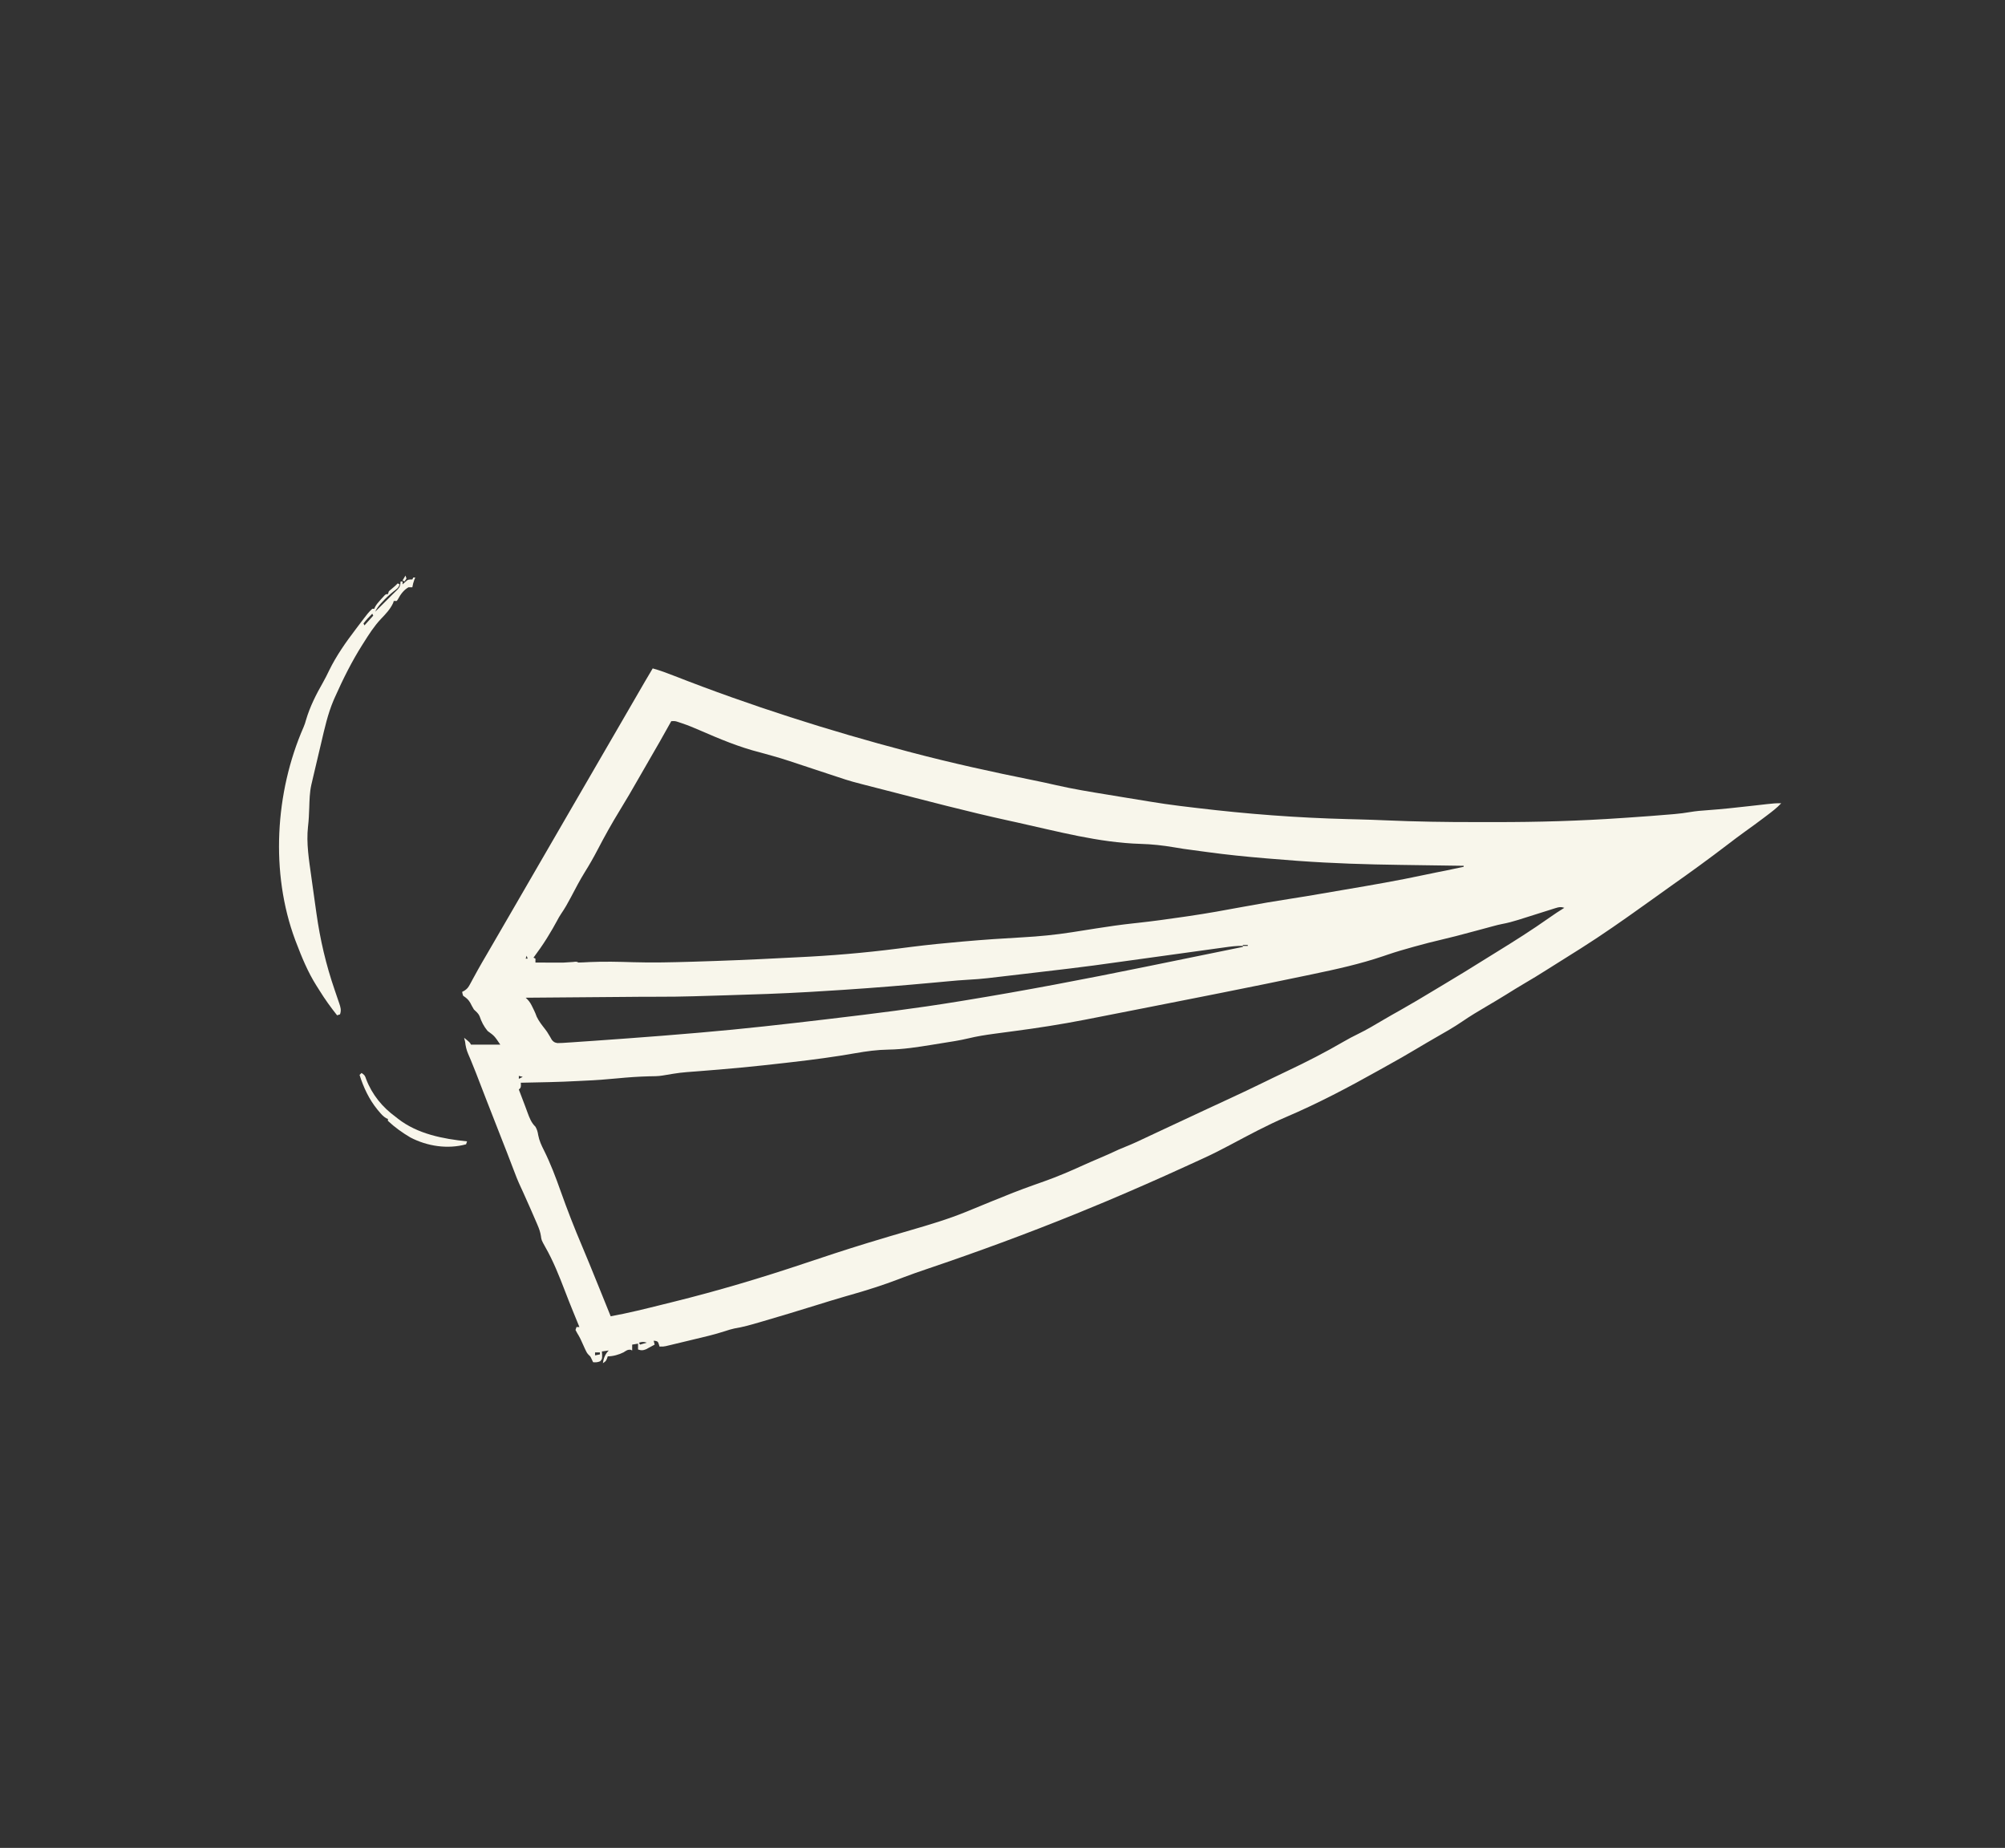 <?xml version="1.0" encoding="UTF-8"?>
<svg version="1.1" xmlns="http://www.w3.org/2000/svg" width="2052" height="1891">
<rect width="100%" height="100%" fill="#333333" stroke="none"/>
<path d="M0 0 C7.595 2.085 14.863 4.815 22.189 7.693 C99.972 38.139 180.246 63.712 261 85 C262.137 85.301 263.275 85.601 264.446 85.911 C305.793 96.815 347.405 105.945 389.317 114.393 C396.937 115.934 404.528 117.553 412.103 119.306 C429.902 123.418 447.883 126.327 465.904 129.263 C470.244 129.972 474.583 130.691 478.922 131.408 C488.279 132.952 497.637 134.489 507 136 C507.798 136.129 508.597 136.258 509.42 136.392 C519.191 137.969 528.956 139.466 538.785 140.648 C539.91 140.786 541.035 140.924 542.194 141.066 C545.816 141.507 549.439 141.942 553.062 142.375 C554.319 142.526 555.576 142.677 556.871 142.832 C608.388 148.997 659.469 152.895 711.319 154.216 C713.437 154.27 715.555 154.325 717.672 154.381 C719.13 154.419 720.588 154.457 722.046 154.494 C731.617 154.744 741.181 155.079 750.746 155.499 C781.497 156.836 812.185 157.317 842.964 157.261 C849.297 157.249 855.631 157.256 861.964 157.268 C905.571 157.335 949.058 156.08 992.562 153.062 C995.144 152.888 997.726 152.714 1000.308 152.54 C1014.235 151.59 1028.156 150.583 1042.062 149.375 C1043.349 149.264 1044.636 149.153 1045.961 149.039 C1051.245 148.554 1056.431 147.934 1061.657 147.014 C1067.747 145.981 1073.793 145.469 1079.953 145.07 C1094.264 144.054 1108.496 142.492 1122.75 140.875 C1126.436 140.458 1130.123 140.043 1133.81 139.631 C1136.074 139.379 1138.338 139.123 1140.602 138.863 C1145.425 138.324 1150.137 137.834 1155 138 C1150.553 142.767 1145.509 146.583 1140.312 150.5 C1139.38 151.207 1138.447 151.914 1137.486 152.643 C1130.994 157.546 1124.427 162.334 1117.81 167.067 C1111.979 171.252 1106.26 175.573 1100.562 179.938 C1081.488 194.545 1062.046 208.661 1042.394 222.481 C1037.234 226.115 1032.111 229.797 1027 233.5 C1019.117 239.209 1011.186 244.846 1003.22 250.439 C1000.921 252.055 998.626 253.678 996.332 255.301 C987.116 261.804 977.822 268.179 968.438 274.438 C967.463 275.088 966.488 275.738 965.484 276.407 C955.273 283.188 944.901 289.704 934.5 296.188 C927.786 300.375 921.081 304.576 914.405 308.823 C907.191 313.41 899.921 317.858 892.531 322.155 C886.112 325.9 879.811 329.824 873.507 333.759 C866.755 337.956 859.924 342.009 853.067 346.033 C844.878 350.839 836.771 355.69 828.938 361.062 C819.886 367.256 810.404 372.632 800.879 378.059 C794.451 381.724 788.086 385.488 781.732 389.28 C771.74 395.239 761.69 401.05 751.483 406.632 C748.619 408.21 745.768 409.811 742.918 411.414 C712.032 428.756 680.478 445.348 647.875 459.25 C628.411 467.578 609.711 477.724 591.019 487.638 C582.25 492.288 573.471 496.815 564.438 500.938 C563.286 501.467 562.134 501.997 560.948 502.542 C557.691 504.038 554.431 505.525 551.17 507.01 C548.883 508.053 546.597 509.1 544.312 510.146 C518.046 522.172 491.617 533.774 465 545 C463.996 545.424 463.996 545.424 462.972 545.856 C454.008 549.638 445.015 553.342 436 557 C434.812 557.482 434.812 557.482 433.6 557.975 C383.244 578.413 332.334 597.143 280.848 614.541 C272.619 617.323 264.428 620.17 256.312 623.27 C255.245 623.677 255.245 623.677 254.156 624.093 C253.445 624.365 252.734 624.636 252.001 624.916 C235.81 631.102 219.498 636.269 202.831 641.017 C201.955 641.266 201.079 641.516 200.176 641.773 C199.286 642.027 198.396 642.281 197.479 642.542 C187.126 645.509 176.847 648.714 166.563 651.909 C148.398 657.55 130.204 663.071 111.938 668.375 C110.526 668.788 110.526 668.788 109.086 669.209 C100.66 671.669 92.38 674.06 83.702 675.447 C80.388 676.125 77.263 677.147 74.047 678.199 C63.18 681.741 52.052 684.282 40.941 686.931 C37.214 687.821 33.49 688.721 29.766 689.623 C27.391 690.193 25.016 690.763 22.641 691.332 C21.53 691.601 20.42 691.869 19.276 692.146 C18.247 692.39 17.218 692.634 16.157 692.886 C15.255 693.102 14.353 693.318 13.423 693.54 C11 694 11 694 7 694 C6.753 693.196 6.505 692.391 6.25 691.562 C5.278 688.829 5.278 688.829 2.875 688.188 C2.256 688.126 1.637 688.064 1 688 C1.33 689.32 1.66 690.64 2 692 C0.114 693.038 -1.785 694.055 -3.688 695.062 C-4.743 695.631 -5.799 696.199 -6.887 696.785 C-10.224 698.087 -11.65 698.088 -15 697 C-15 695.02 -15 693.04 -15 691 C-16.98 691.33 -18.96 691.66 -21 692 C-21 693.98 -21 695.96 -21 698 C-21.516 697.753 -22.031 697.505 -22.562 697.25 C-25.74 696.924 -27.171 698.23 -29.793 699.875 C-34.519 702.284 -40.668 704 -46 704 C-46.268 704.784 -46.536 705.567 -46.812 706.375 C-48 709 -48 709 -51 711 C-50.261 705.974 -48.631 701.631 -45 698 C-47.31 698.33 -49.62 698.66 -52 699 C-51.917 700.258 -51.835 701.516 -51.75 702.812 C-51.757 706.712 -51.757 706.712 -53.688 709 C-56.312 710.135 -58.169 710.236 -61 710 C-61.433 709.072 -61.866 708.144 -62.312 707.188 C-63.734 704.114 -63.734 704.114 -65.487 702.536 C-67.145 700.852 -67.934 699.382 -68.902 697.234 C-69.236 696.509 -69.569 695.783 -69.912 695.035 C-70.25 694.281 -70.589 693.527 -70.938 692.75 C-71.61 691.264 -72.286 689.78 -72.965 688.297 C-73.295 687.576 -73.625 686.854 -73.964 686.111 C-74.979 684.042 -76.114 682.106 -77.316 680.141 C-78.15 678.586 -78.15 678.586 -79 677 C-78.67 676.01 -78.34 675.02 -78 674 C-77.01 674 -76.02 674 -75 674 C-75.461 672.875 -75.461 672.875 -75.93 671.728 C-77.096 668.878 -78.261 666.029 -79.425 663.178 C-80.166 661.365 -80.908 659.553 -81.65 657.74 C-84.43 650.93 -87.134 644.097 -89.76 637.226 C-95.716 621.724 -101.741 606.433 -110 592 C-113.869 585.016 -113.869 585.016 -114.422 580.734 C-115.035 576.771 -116.239 573.402 -117.812 569.75 C-118.109 569.045 -118.406 568.339 -118.712 567.613 C-122.731 558.151 -126.939 548.768 -131.133 539.383 C-131.617 538.3 -132.1 537.218 -132.599 536.103 C-133.476 534.161 -134.364 532.225 -135.269 530.296 C-137.959 524.545 -140.289 518.705 -142.486 512.752 C-144.683 506.807 -146.974 500.902 -149.293 495.004 C-149.874 493.525 -149.874 493.525 -150.468 492.015 C-151.283 489.941 -152.099 487.867 -152.916 485.793 C-158.74 470.996 -164.549 456.193 -170.289 441.363 C-170.714 440.265 -171.139 439.167 -171.577 438.035 C-173.602 432.801 -175.624 427.566 -177.643 422.33 C-178.383 420.415 -179.123 418.501 -179.863 416.586 C-180.214 415.676 -180.565 414.767 -180.927 413.829 C-182.585 409.555 -184.277 405.302 -186.06 401.079 C-186.547 399.925 -186.547 399.925 -187.043 398.747 C-187.643 397.334 -188.25 395.925 -188.866 394.52 C-190.644 390.345 -191.51 386.502 -192 382 C-192.309 380.661 -192.629 379.323 -193 378 C-187.125 382.75 -187.125 382.75 -186 385 C-176.1 385 -166.2 385 -156 385 C-161.983 376.095 -161.983 376.095 -169 371 C-172.861 366.301 -175.308 361.484 -177.23 355.762 C-178.468 352.928 -180.807 351.141 -183 349 C-184.366 346.739 -185.592 344.44 -186.789 342.086 C-188.708 338.781 -190.822 337.119 -194 335 C-194.688 332.875 -194.688 332.875 -195 331 C-194.234 330.597 -193.467 330.195 -192.677 329.78 C-189.797 327.865 -188.784 326.527 -187.16 323.52 C-186.662 322.615 -186.164 321.711 -185.651 320.78 C-185.127 319.801 -184.603 318.821 -184.062 317.812 C-182.907 315.71 -181.749 313.608 -180.59 311.508 C-179.997 310.427 -179.404 309.345 -178.792 308.231 C-175.984 303.169 -173.057 298.179 -170.125 293.188 C-165.218 284.81 -160.345 276.414 -155.5 268 C-150.692 259.652 -145.861 251.318 -141 243 C-133.616 230.363 -126.305 217.683 -119 205 C-111.124 191.326 -103.231 177.663 -95.269 164.039 C-90.988 156.707 -86.738 149.357 -82.5 142 C-77.121 132.661 -71.707 123.344 -66.27 114.039 C-61.988 106.707 -57.738 99.357 -53.5 92 C-48.121 82.661 -42.707 73.344 -37.27 64.039 C-32.988 56.707 -28.738 49.357 -24.5 42 C-19.44 33.216 -14.358 24.444 -9.25 15.688 C-8.373 14.184 -8.373 14.184 -7.479 12.65 C-5.008 8.42 -2.526 4.198 0 0 Z M19 54 C18.649 54.632 18.298 55.263 17.937 55.914 C10.879 68.609 3.741 81.246 -3.613 93.772 C-7.398 100.229 -11.122 106.717 -14.814 113.227 C-20.955 124.054 -27.241 134.765 -33.75 145.375 C-41.79 158.488 -49.249 171.859 -56.348 185.504 C-60.445 193.368 -64.773 200.963 -69.481 208.477 C-74.63 216.815 -79.161 225.487 -83.698 234.167 C-86.785 240.034 -89.966 245.669 -93.729 251.129 C-95.327 253.481 -96.681 255.921 -98 258.438 C-100.836 263.733 -103.847 268.887 -107 274 C-107.545 274.886 -108.091 275.771 -108.652 276.684 C-112.817 283.341 -117.311 289.703 -122 296 C-121.34 296.33 -120.68 296.66 -120 297 C-120 298.32 -120 299.64 -120 301 C-115.465 301.025 -110.93 301.043 -106.395 301.055 C-104.856 301.06 -103.317 301.067 -101.778 301.075 C-91.649 301.192 -91.649 301.192 -81.559 300.434 C-78 300 -78 300 -76 301 C-74.361 301.004 -72.722 300.94 -71.086 300.844 C-70.034 300.79 -68.983 300.737 -67.899 300.681 C-66.736 300.622 -65.573 300.562 -64.375 300.5 C-49.476 299.837 -34.657 300.203 -19.757 300.671 C0.035 301.284 19.775 300.763 39.562 300.188 C40.316 300.166 41.069 300.144 41.845 300.122 C71.943 299.249 102.011 298.008 132.081 296.412 C137.408 296.131 142.735 295.867 148.064 295.619 C182.594 294.009 216.71 291.116 251.002 286.73 C254.876 286.235 258.75 285.742 262.625 285.25 C263.772 285.105 263.772 285.105 264.941 284.956 C281.928 282.811 298.946 281.128 316 279.625 C316.694 279.564 317.388 279.502 318.104 279.439 C338.176 277.667 358.259 276.31 378.378 275.203 C395.413 274.258 412.132 272.643 429 270 C430.221 269.809 430.221 269.809 431.467 269.614 C436.108 268.887 440.749 268.156 445.39 267.424 C446.354 267.272 447.319 267.12 448.313 266.964 C450.268 266.655 452.224 266.345 454.179 266.035 C466.783 264.036 479.375 262.248 492.062 260.875 C493.114 260.761 493.114 260.761 494.187 260.645 C494.886 260.569 495.585 260.494 496.305 260.416 C511.885 258.725 527.393 256.572 542.899 254.307 C544.9 254.015 546.901 253.725 548.902 253.435 C567.322 250.745 585.602 247.452 603.898 244.037 C620.834 240.881 637.798 238.013 654.823 235.383 C664.468 233.893 674.09 232.314 683.701 230.625 C691.754 229.211 699.813 227.843 707.875 226.484 C735.352 221.839 762.775 217.116 790.028 211.271 C797.772 209.611 805.542 208.079 813.312 206.545 C818.893 205.439 824.45 204.255 830 203 C830 202.67 830 202.34 830 202 C829.433 201.992 828.866 201.985 828.281 201.977 C814.202 201.789 800.123 201.588 786.044 201.373 C779.234 201.27 772.424 201.17 765.614 201.081 C730.663 200.618 695.865 199.529 661 197 C660.209 196.943 659.418 196.887 658.603 196.828 C649.042 196.144 639.488 195.382 629.938 194.562 C628.059 194.404 628.059 194.404 626.143 194.242 C606.695 192.594 587.337 190.652 568 188 C566.01 187.734 564.02 187.468 562.03 187.203 C541.961 184.525 541.961 184.525 533.176 183.008 C521.854 181.108 510.77 179.891 499.29 179.573 C456.67 178.314 414.378 166.792 372.923 157.644 C370.336 157.074 367.748 156.508 365.159 155.944 C322.237 146.58 279.707 135.278 237.158 124.365 C235.025 123.819 232.891 123.274 230.758 122.729 C202.707 115.561 202.707 115.561 189 111 C186.701 110.243 184.402 109.486 182.103 108.73 C176.658 106.936 171.214 105.139 165.771 103.34 C165.068 103.107 164.364 102.875 163.639 102.635 C160.058 101.451 156.477 100.264 152.898 99.075 C131.532 91.971 131.532 91.971 109.836 85.963 C88.533 80.614 68.402 72.123 48.311 63.399 C42.219 60.763 36.178 58.208 29.875 56.125 C28.656 55.715 27.436 55.305 26.18 54.883 C22.908 53.822 22.908 53.822 19 54 Z M923.931 245.323 C922.418 245.794 922.418 245.794 920.875 246.275 C919.247 246.798 919.247 246.798 917.586 247.332 C915.899 247.86 915.899 247.86 914.177 248.398 C910.573 249.527 906.974 250.669 903.375 251.812 C899.797 252.944 896.218 254.072 892.637 255.195 C890.409 255.894 888.183 256.598 885.959 257.308 C880.41 259.055 874.935 260.516 869.215 261.579 C866.192 262.154 863.239 262.93 860.27 263.734 C859.066 264.058 857.862 264.382 856.622 264.716 C855.365 265.057 854.108 265.398 852.812 265.75 C850.81 266.289 848.808 266.827 846.805 267.365 C845.463 267.725 844.121 268.086 842.779 268.447 C836.754 270.069 830.723 271.669 824.688 273.25 C823.431 273.582 823.431 273.582 822.15 273.921 C817.464 275.146 812.765 276.294 808.046 277.388 C798.72 279.551 789.475 281.94 780.25 284.5 C779.1 284.817 779.1 284.817 777.927 285.14 C769.266 287.532 760.668 290.041 752.16 292.934 C751.437 293.179 750.714 293.425 749.969 293.678 C748.879 294.049 748.879 294.049 747.767 294.427 C723.918 302.533 699.635 307.857 675 313 C673.052 313.408 671.105 313.817 669.157 314.225 C641.27 320.071 613.352 325.754 585.408 331.32 C583.539 331.693 581.67 332.066 579.8 332.441 C573.139 333.775 566.475 335.095 559.81 336.411 C558.63 336.644 557.451 336.877 556.236 337.117 C545.315 339.273 534.393 341.427 523.471 343.58 C516.173 345.019 508.875 346.459 501.578 347.901 C482.723 351.626 463.866 355.333 445 359 C443.982 359.198 442.965 359.396 441.916 359.6 C417.948 364.257 393.956 368.003 369.75 371.188 C363.556 372.004 357.363 372.828 351.172 373.668 C350.436 373.768 349.699 373.868 348.941 373.971 C340.326 375.149 331.816 376.484 323.358 378.532 C314.15 380.751 304.783 382.13 295.433 383.61 C292.201 384.123 288.971 384.649 285.74 385.176 C271.063 387.538 256.226 389.892 241.33 390.091 C229.81 390.281 218.812 391.756 207.491 393.76 C186.17 397.512 164.798 400.356 143.294 402.818 C140.569 403.131 137.843 403.449 135.118 403.767 C105.395 407.233 75.67 410.045 45.831 412.301 C27.952 413.616 27.952 413.616 10.301 416.598 C5.559 417.426 0.74 417.351 -4.062 417.438 C-14.742 417.724 -25.31 418.472 -35.938 419.5 C-47.207 420.583 -58.443 421.476 -69.759 421.907 C-71.974 421.999 -74.185 422.116 -76.398 422.242 C-95.911 423.325 -115.464 423.579 -135 424 C-134.938 425.176 -134.938 425.176 -134.875 426.375 C-135 429 -135 429 -137 431 C-136.563 432.129 -136.563 432.129 -136.117 433.281 C-134.199 438.25 -132.283 443.218 -130.438 448.215 C-130.177 448.917 -129.917 449.62 -129.649 450.344 C-129.144 451.709 -128.643 453.074 -128.144 454.441 C-126.117 459.918 -124.256 464.929 -120 469 C-118.348 471.862 -117.667 474.35 -117.176 477.602 C-116.092 483.362 -113.823 488.173 -111.188 493.375 C-104.464 506.883 -99.256 520.724 -94.218 534.927 C-87.437 553.992 -80.156 572.731 -72.228 591.342 C-67.118 603.379 -62.237 615.511 -57.312 627.625 C-56.346 630.001 -55.378 632.376 -54.411 634.752 C-50.584 644.159 -46.761 653.567 -43 663 C-24.835 659.699 -6.95 655.218 10.956 650.757 C14.224 649.944 17.493 649.136 20.762 648.329 C66.551 637.001 111.264 623.669 155.964 608.668 C176.185 601.883 196.426 595.213 216.812 588.938 C217.913 588.599 219.013 588.26 220.147 587.911 C234.587 583.478 249.073 579.213 263.579 575.001 C283.026 569.353 302.237 563.675 321 556 C322.247 555.49 322.247 555.49 323.519 554.97 C331.734 551.609 339.946 548.243 348.153 544.863 C361.938 539.187 375.761 533.733 389.812 528.75 C390.552 528.488 391.291 528.226 392.052 527.956 C394.856 526.962 397.66 525.969 400.465 524.978 C414.249 520.091 427.607 514.361 440.906 508.297 C446.215 505.886 451.572 503.593 456.938 501.312 C463.659 498.455 470.324 495.528 476.918 492.387 C479.431 491.256 481.939 490.231 484.504 489.23 C491.046 486.636 497.386 483.624 503.75 480.625 C505.071 480.005 506.393 479.385 507.715 478.766 C510.453 477.482 513.191 476.197 515.928 474.911 C521.662 472.218 527.404 469.541 533.146 466.864 C536.259 465.413 539.372 463.96 542.484 462.508 C543.102 462.219 543.72 461.931 544.357 461.634 C548.148 459.865 551.938 458.095 555.728 456.324 C558.269 455.136 560.811 453.949 563.352 452.762 C564.618 452.17 565.884 451.579 567.15 450.987 C573.568 447.988 579.991 444.998 586.434 442.051 C600.468 435.629 614.378 428.983 628.247 422.212 C629.734 421.486 631.22 420.761 632.707 420.035 C633.429 419.683 634.151 419.33 634.895 418.967 C639.966 416.495 645.056 414.067 650.158 411.659 C669.452 402.543 688.446 392.798 706.89 382.062 C711.785 379.223 716.716 376.583 721.812 374.125 C730.756 369.794 739.235 364.685 747.789 359.641 C753.628 356.202 759.524 352.872 765.438 349.562 C776.626 343.277 787.621 336.69 798.602 330.049 C802.197 327.881 805.801 325.726 809.406 323.574 C824.123 314.787 838.735 305.857 853.243 296.728 C856.772 294.516 860.316 292.331 863.863 290.148 C882.003 278.975 899.984 267.61 917.39 255.315 C922.503 251.706 927.657 248.261 933 245 C929.512 243.793 927.414 244.22 923.931 245.323 Z M-122 282 C-121 284 -121 284 -121 284 Z M604 283 C604 283.33 604 283.66 604 284 C605.65 284 607.3 284 609 284 C609 283.67 609 283.34 609 283 C607.35 283 605.7 283 604 283 Z M584.529 285.605 C583.286 285.775 582.042 285.946 580.761 286.122 C577.361 286.589 573.961 287.062 570.562 287.536 C566.979 288.034 563.395 288.528 559.811 289.021 C553.005 289.959 546.2 290.902 539.395 291.847 C531.736 292.91 524.077 293.968 516.417 295.026 C507.04 296.321 497.663 297.616 488.286 298.916 C476.783 300.51 465.28 302.105 453.774 303.679 C452.513 303.853 452.513 303.853 451.227 304.029 C443.289 305.113 435.338 306.095 427.383 307.042 C425.933 307.215 425.933 307.215 424.454 307.391 C423.458 307.51 422.463 307.628 421.438 307.75 C420.401 307.874 419.365 307.997 418.297 308.125 C410.199 309.09 402.1 310.046 394 311 C392.051 311.23 392.051 311.23 390.062 311.465 C381.863 312.432 373.664 313.392 365.463 314.344 C362.808 314.653 360.153 314.963 357.499 315.276 C353.748 315.716 349.997 316.15 346.246 316.582 C345.158 316.711 344.07 316.84 342.949 316.973 C336.141 317.749 329.351 318.244 322.512 318.616 C315.61 319 308.736 319.601 301.855 320.25 C297.978 320.615 294.1 320.968 290.223 321.323 C288.997 321.436 288.997 321.436 287.747 321.551 C257.521 324.331 227.289 326.82 197 328.812 C195.496 328.912 193.992 329.012 192.488 329.112 C182.328 329.783 172.165 330.409 162 331 C161.264 331.043 160.527 331.086 159.769 331.13 C131.514 332.774 103.248 333.715 74.96 334.528 C70.486 334.658 66.012 334.794 61.539 334.93 C57.134 335.063 52.729 335.193 48.324 335.321 C46.268 335.382 44.212 335.443 42.156 335.506 C29.307 335.894 16.477 336.039 3.623 336.007 C-7.978 335.983 -19.579 336.106 -31.18 336.202 C-34.672 336.231 -38.165 336.258 -41.658 336.286 C-48.226 336.338 -54.795 336.392 -61.364 336.445 C-68.861 336.507 -76.359 336.567 -83.856 336.627 C-99.238 336.75 -114.619 336.874 -130 337 C-129.373 337.603 -128.746 338.206 -128.1 338.827 C-125.695 341.315 -124.436 343.7 -122.938 346.812 C-122.417 347.881 -121.896 348.95 -121.359 350.051 C-120 353 -120 353 -118.688 356.5 C-116.428 361.187 -113.34 365.048 -110.156 369.133 C-108 372 -108 372 -106.531 374.492 C-106.026 375.32 -105.521 376.147 -105 377 C-104.41 378.043 -103.819 379.087 -103.211 380.162 C-101.307 382.388 -100.331 382.948 -97.402 383.412 C-93.94 383.409 -90.541 383.198 -87.09 382.922 C-85.773 382.841 -84.457 382.76 -83.101 382.677 C-79.473 382.453 -75.849 382.189 -72.225 381.918 C-68.357 381.634 -64.488 381.385 -60.618 381.13 C-51.564 380.526 -42.515 379.858 -33.465 379.183 C-30.253 378.945 -27.041 378.712 -23.829 378.479 C-1.628 376.871 20.556 375.094 42.734 373.194 C44.936 373.005 47.138 372.818 49.34 372.631 C92.598 368.953 135.702 364.049 178.812 358.938 C180.709 358.713 180.709 358.713 182.643 358.484 C226.107 353.338 269.515 347.943 312.712 340.865 C315.012 340.488 317.313 340.113 319.613 339.738 C381.052 329.71 442.155 318.017 503.147 305.581 C507.264 304.742 511.382 303.904 515.499 303.067 C545.003 297.062 574.503 291.039 604 285 C604 284.67 604 284.34 604 284 C597.403 283.757 591.053 284.689 584.529 285.605 Z M-129 294 C-129.33 294.99 -129.66 295.98 -130 297 C-129.34 297 -128.68 297 -128 297 C-128.33 296.01 -128.66 295.02 -129 294 Z M-137 417 C-137 417.99 -137 418.98 -137 420 C-135.68 419.34 -134.36 418.68 -133 418 C-134.32 417.67 -135.64 417.34 -137 417 Z M-14 690 C-13.67 690.66 -13.34 691.32 -13 692 C-10.69 691.34 -8.38 690.68 -6 690 C-9.053 689.019 -10.947 689.019 -14 690 Z M-59 700 C-59 700.99 -59 701.98 -59 703 C-57.35 702.67 -55.7 702.34 -54 702 C-54 701.34 -54 700.68 -54 700 C-55.65 700 -57.3 700 -59 700 Z " fill="#F8F6EB" transform="translate(668,684)"/>
<path d="M0 0 C0.66 0 1.32 0 2 0 C1.691 0.722 1.381 1.444 1.062 2.188 C0.074 4.803 -0.529 7.251 -1 10 C-2.32 10 -3.64 10 -5 10 C-10.055 12.985 -13.15 17.367 -15.859 22.461 C-16.424 23.223 -16.424 23.223 -17 24 C-17.99 24 -18.98 24 -20 24 C-20.206 24.66 -20.413 25.32 -20.625 26 C-23.569 32.424 -28.274 37.314 -33.125 42.375 C-40.161 49.836 -45.553 58.348 -51 67 C-51.399 67.627 -51.799 68.255 -52.21 68.901 C-62.877 85.749 -71.896 103.796 -80 122 C-80.801 123.8 -80.801 123.8 -81.619 125.636 C-87.56 139.665 -90.806 154.435 -94.259 169.219 C-95.079 172.714 -95.913 176.205 -96.746 179.697 C-98.515 187.127 -100.265 194.562 -102 202 C-102.421 203.797 -102.421 203.797 -102.851 205.631 C-103.12 206.788 -103.389 207.944 -103.667 209.135 C-104.028 210.683 -104.028 210.683 -104.397 212.261 C-106.083 219.917 -106.249 227.626 -106.5 235.438 C-106.711 241.981 -106.988 248.448 -107.773 254.949 C-109.658 271.975 -106.743 289.183 -104.412 306.023 C-104.119 308.14 -103.828 310.258 -103.537 312.375 C-102.468 320.165 -101.376 327.952 -100.261 335.735 C-99.884 338.364 -99.514 340.994 -99.147 343.624 C-95.377 370.532 -89.349 396.315 -80.5 422 C-79.226 425.704 -77.968 429.413 -76.719 433.125 C-76.285 434.361 -76.285 434.361 -75.842 435.621 C-74.448 439.767 -73.515 442.688 -75 447 C-75.99 447.33 -76.98 447.66 -78 448 C-84.461 439.88 -90.438 431.618 -95.891 422.787 C-96.994 421.009 -98.119 419.247 -99.246 417.484 C-107.92 403.725 -114.038 388.851 -119.812 373.688 C-120.173 372.747 -120.534 371.806 -120.906 370.836 C-146.388 302.342 -141.557 219.998 -112.367 153.203 C-111.291 150.683 -110.482 148.389 -109.812 145.75 C-105.815 132.151 -99.451 119.576 -92.43 107.328 C-90.144 103.32 -88.12 99.221 -86.125 95.062 C-78.787 80.017 -69.113 66.289 -59 53 C-58.112 51.822 -57.224 50.643 -56.336 49.465 C-45.847 35.618 -45.847 35.618 -42 32 C-41.34 32 -40.68 32 -40 32 C-39.741 31.424 -39.482 30.848 -39.215 30.254 C-37.904 27.822 -36.404 25.993 -34.562 23.938 C-33.667 22.93 -33.667 22.93 -32.754 21.902 C-32.175 21.275 -31.596 20.647 -31 20 C-30.473 19.424 -29.946 18.848 -29.402 18.254 C-28 17 -28 17 -26 17 C-25.505 15.515 -25.505 15.515 -25 14 C-23.52 12.713 -22.035 11.428 -20.5 10.207 C-18.883 8.906 -17.427 7.506 -16 6 C-15.01 6.495 -15.01 6.495 -14 7 C-15.251 10.753 -16.749 11.559 -19.875 13.938 C-24.296 17.463 -28.246 21.142 -32.062 25.312 C-32.527 25.816 -32.992 26.319 -33.47 26.838 C-35.798 29.428 -37.523 31.861 -39 35 C-38.42 34.42 -37.841 33.841 -37.243 33.243 C-19 15 -19 15 -16.247 12.403 C-13.607 9.58 -13.265 7.796 -13 4 C-12.34 4 -11.68 4 -11 4 C-11 4.99 -11 5.98 -11 7 C-10.092 6.175 -9.185 5.35 -8.25 4.5 C-5.464 1.967 -5.127 2 -1 2 C-0.67 1.34 -0.34 0.68 0 0 Z M-42 37 C-45.26 40.17 -48.222 43.399 -51 47 C-50.67 47.66 -50.34 48.32 -50 49 C-47.03 45.7 -44.06 42.4 -41 39 C-41.33 38.34 -41.66 37.68 -42 37 Z M-53 50 C-53 53 -53 53 -53 53 Z M-57 55 C-56 57 -56 57 -56 57 Z " fill="#F8F6EB" transform="translate(423,591)"/>
<path d="M0 0 C3.314 2.209 3.522 2.795 4.75 6.375 C10.822 22.227 21.367 35.078 35 45 C35.839 45.665 36.678 46.33 37.543 47.016 C57.575 62.52 83.346 67.429 108 70 C107.505 71.485 107.505 71.485 107 73 C88.078 78.207 67.2 74.976 50 66 C41.858 61.218 33.863 55.512 27 49 C27 48.34 27 47.68 27 47 C26.448 46.789 25.897 46.577 25.328 46.359 C22.181 44.522 20.061 42.01 17.75 39.25 C17.269 38.677 16.788 38.105 16.293 37.514 C7.691 26.973 2.082 14.925 -2 2 C-1.34 1.34 -0.68 0.68 0 0 Z " fill="#F8F6EB" transform="translate(370,1098)"/>
<path d="M0 0 C0.33 0.99 0.66 1.98 1 3 C0.01 4.485 0.01 4.485 -1 6 C-1.66 5.67 -2.32 5.34 -3 5 C-2.01 3.35 -1.02 1.7 0 0 Z " fill="#F8F6EB" transform="translate(415,589)"/>
</svg>
